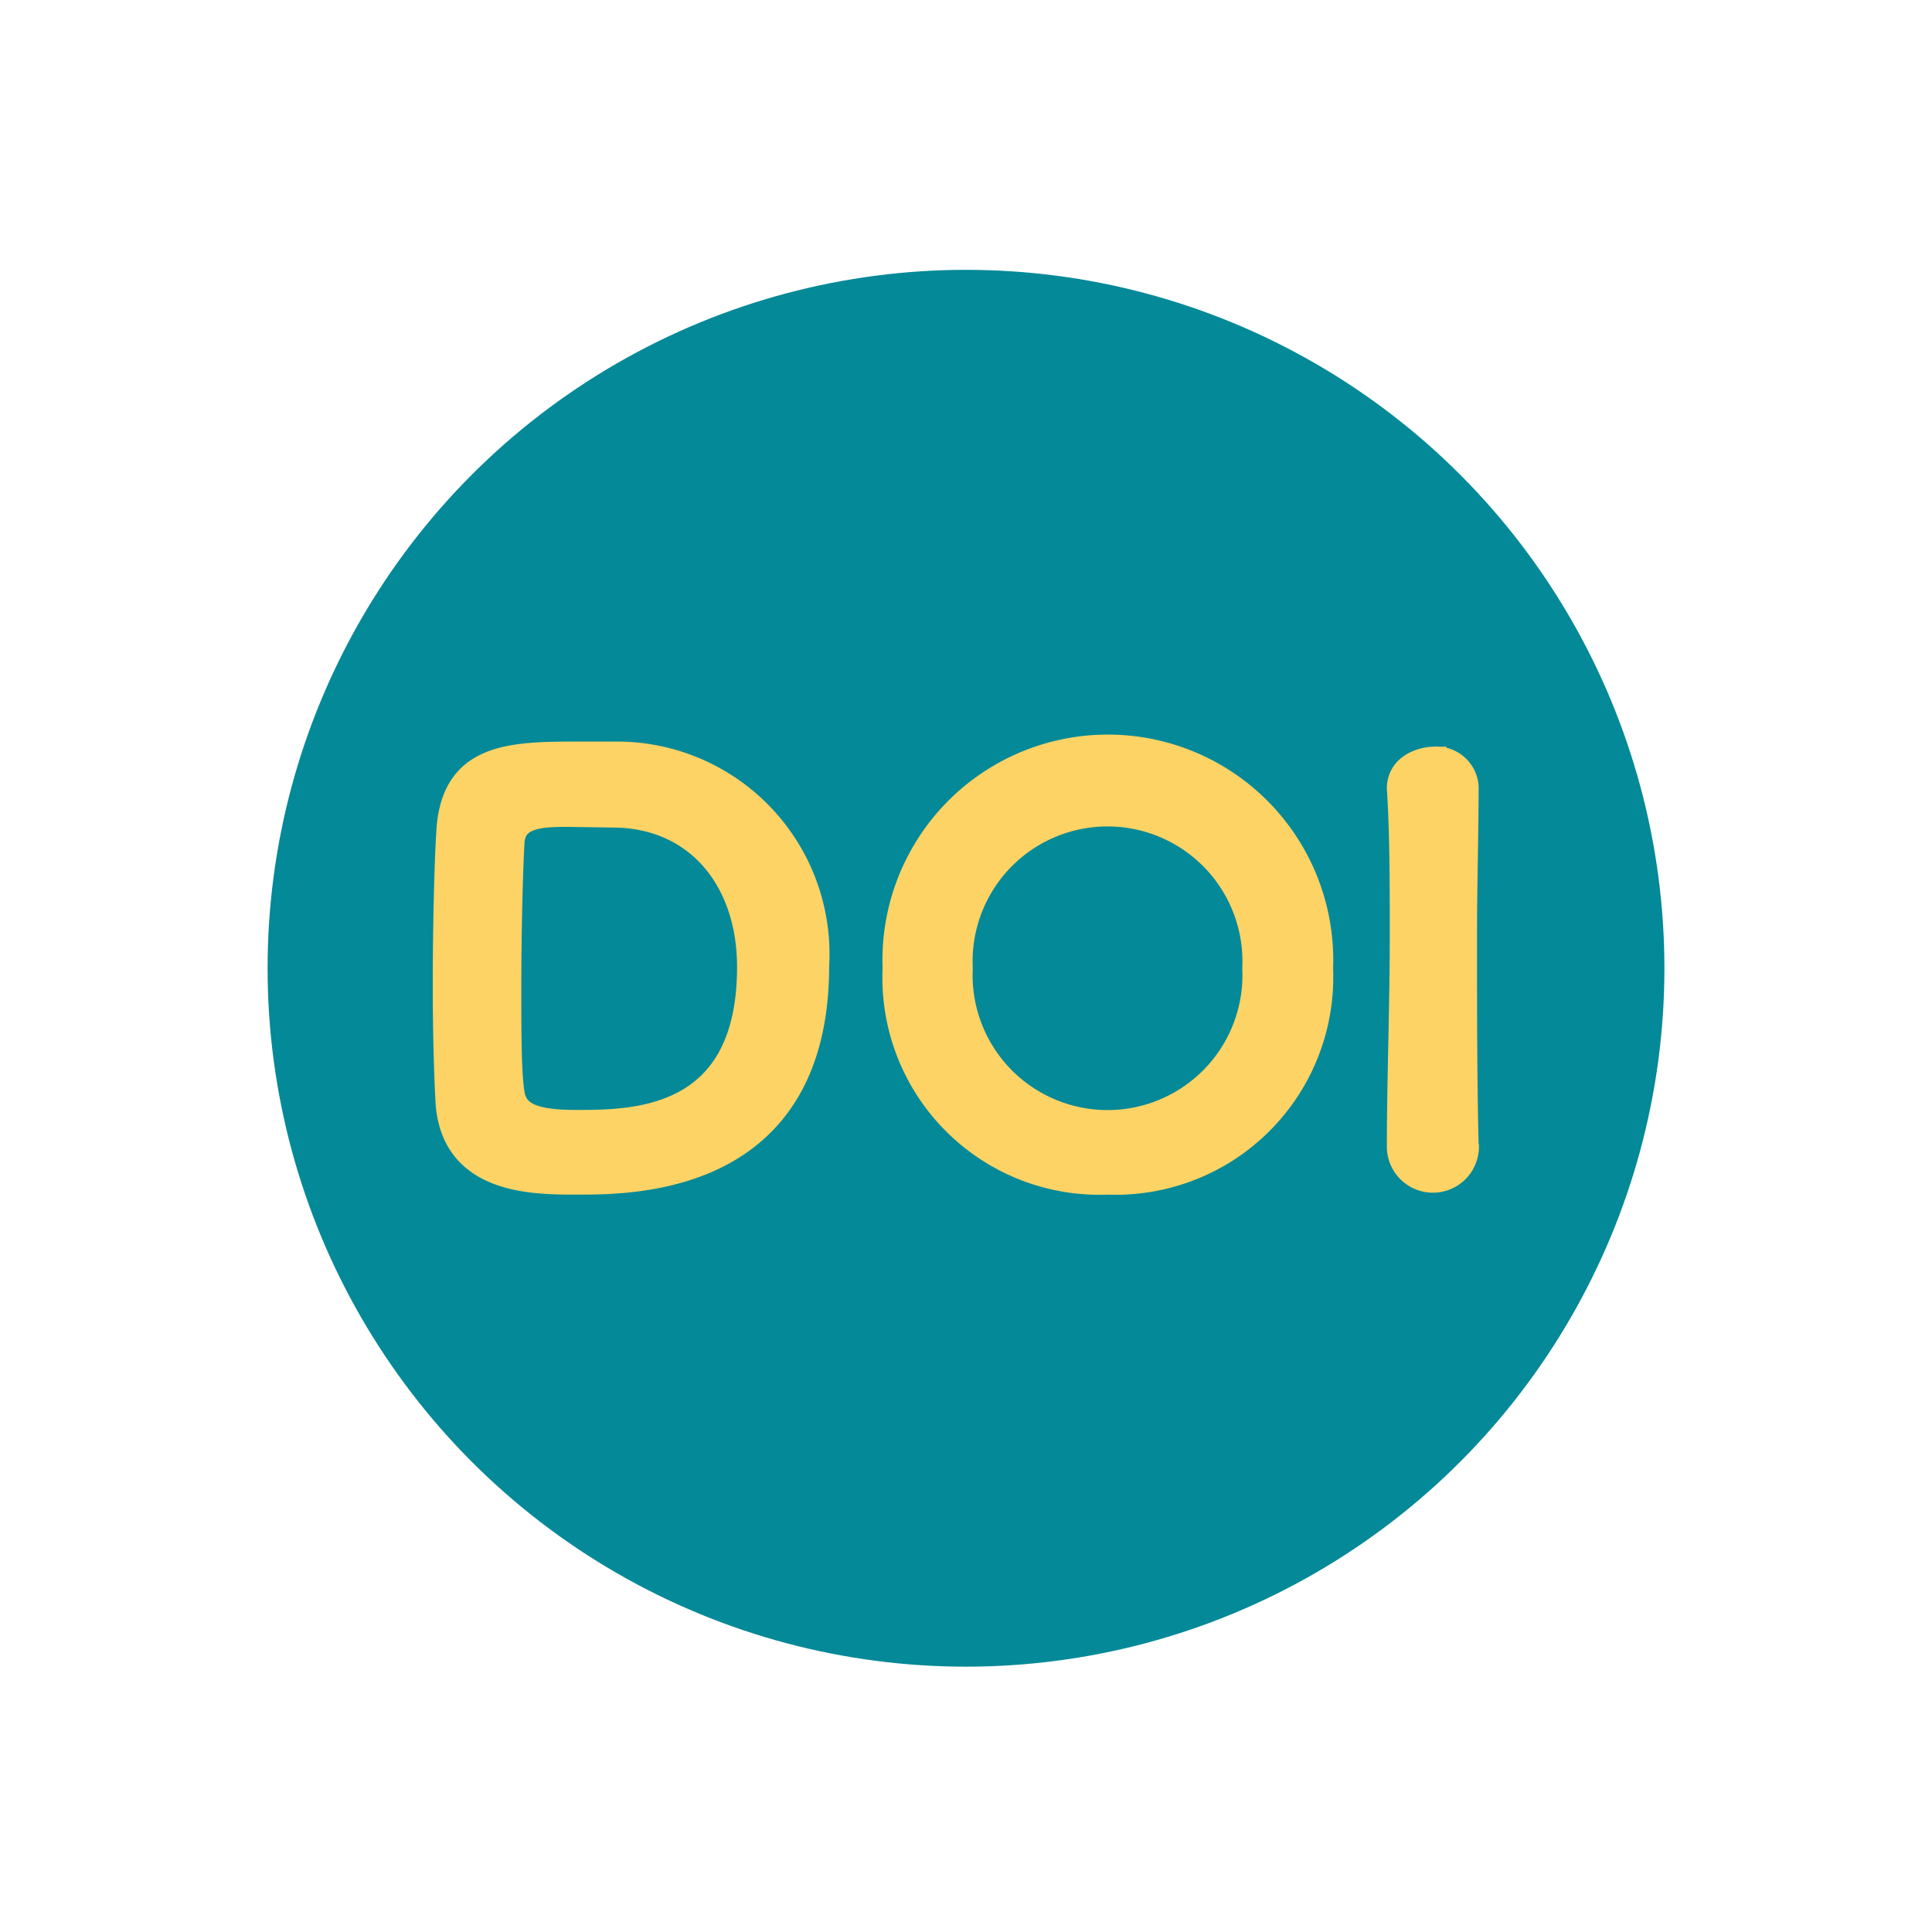<svg id="レイヤー_1" data-name="レイヤー 1" xmlns="http://www.w3.org/2000/svg" viewBox="0 0 60 60"><defs><style>.cls-1{fill:#048998;isolation:isolate;}.cls-2{fill:#fdd365;stroke:#fdd365;stroke-miterlimit:10;stroke-width:0.8px;}</style></defs><circle class="cls-1" cx="30" cy="30.07" r="21.69"/><path class="cls-2" d="M17.93,36.7c-1.37,0-3.8,0-4-2.41-.05-.84-.09-2.22-.09-3.66,0-1.88.05-3.86.11-4.79.13-2.34,1.83-2.41,3.95-2.41.53,0,1,0,1.3,0A6.2,6.2,0,0,1,25.35,30C25.35,36.69,19.71,36.7,17.93,36.7Zm-.24-11.42c-.82,0-1.75,0-1.8.87s-.1,2.69-.1,4.53c0,1.35,0,2.62.1,3.27s.62.92,2,.92c1.79,0,5.4,0,5.4-4.84,0-2.75-1.66-4.73-4.27-4.73Z"/><path class="cls-2" d="M27.81,30.07a6.6,6.6,0,1,1,13.19,0,6.36,6.36,0,0,1-6.6,6.63A6.34,6.34,0,0,1,27.81,30.07Zm11.17,0a4.59,4.59,0,1,0-9.17,0,4.59,4.59,0,1,0,9.17,0Z"/><path class="cls-2" d="M45.53,35.61a1,1,0,0,1-2.06,0v0c0-2.05.09-4.34.09-6.55,0-1.62,0-3.18-.09-4.57,0-.71.74-.9,1.05-.9a.91.91,0,0,1,1,.84v0c0,1.42-.05,3-.05,4.69,0,2.13,0,4.36.05,6.46Z"/></svg>